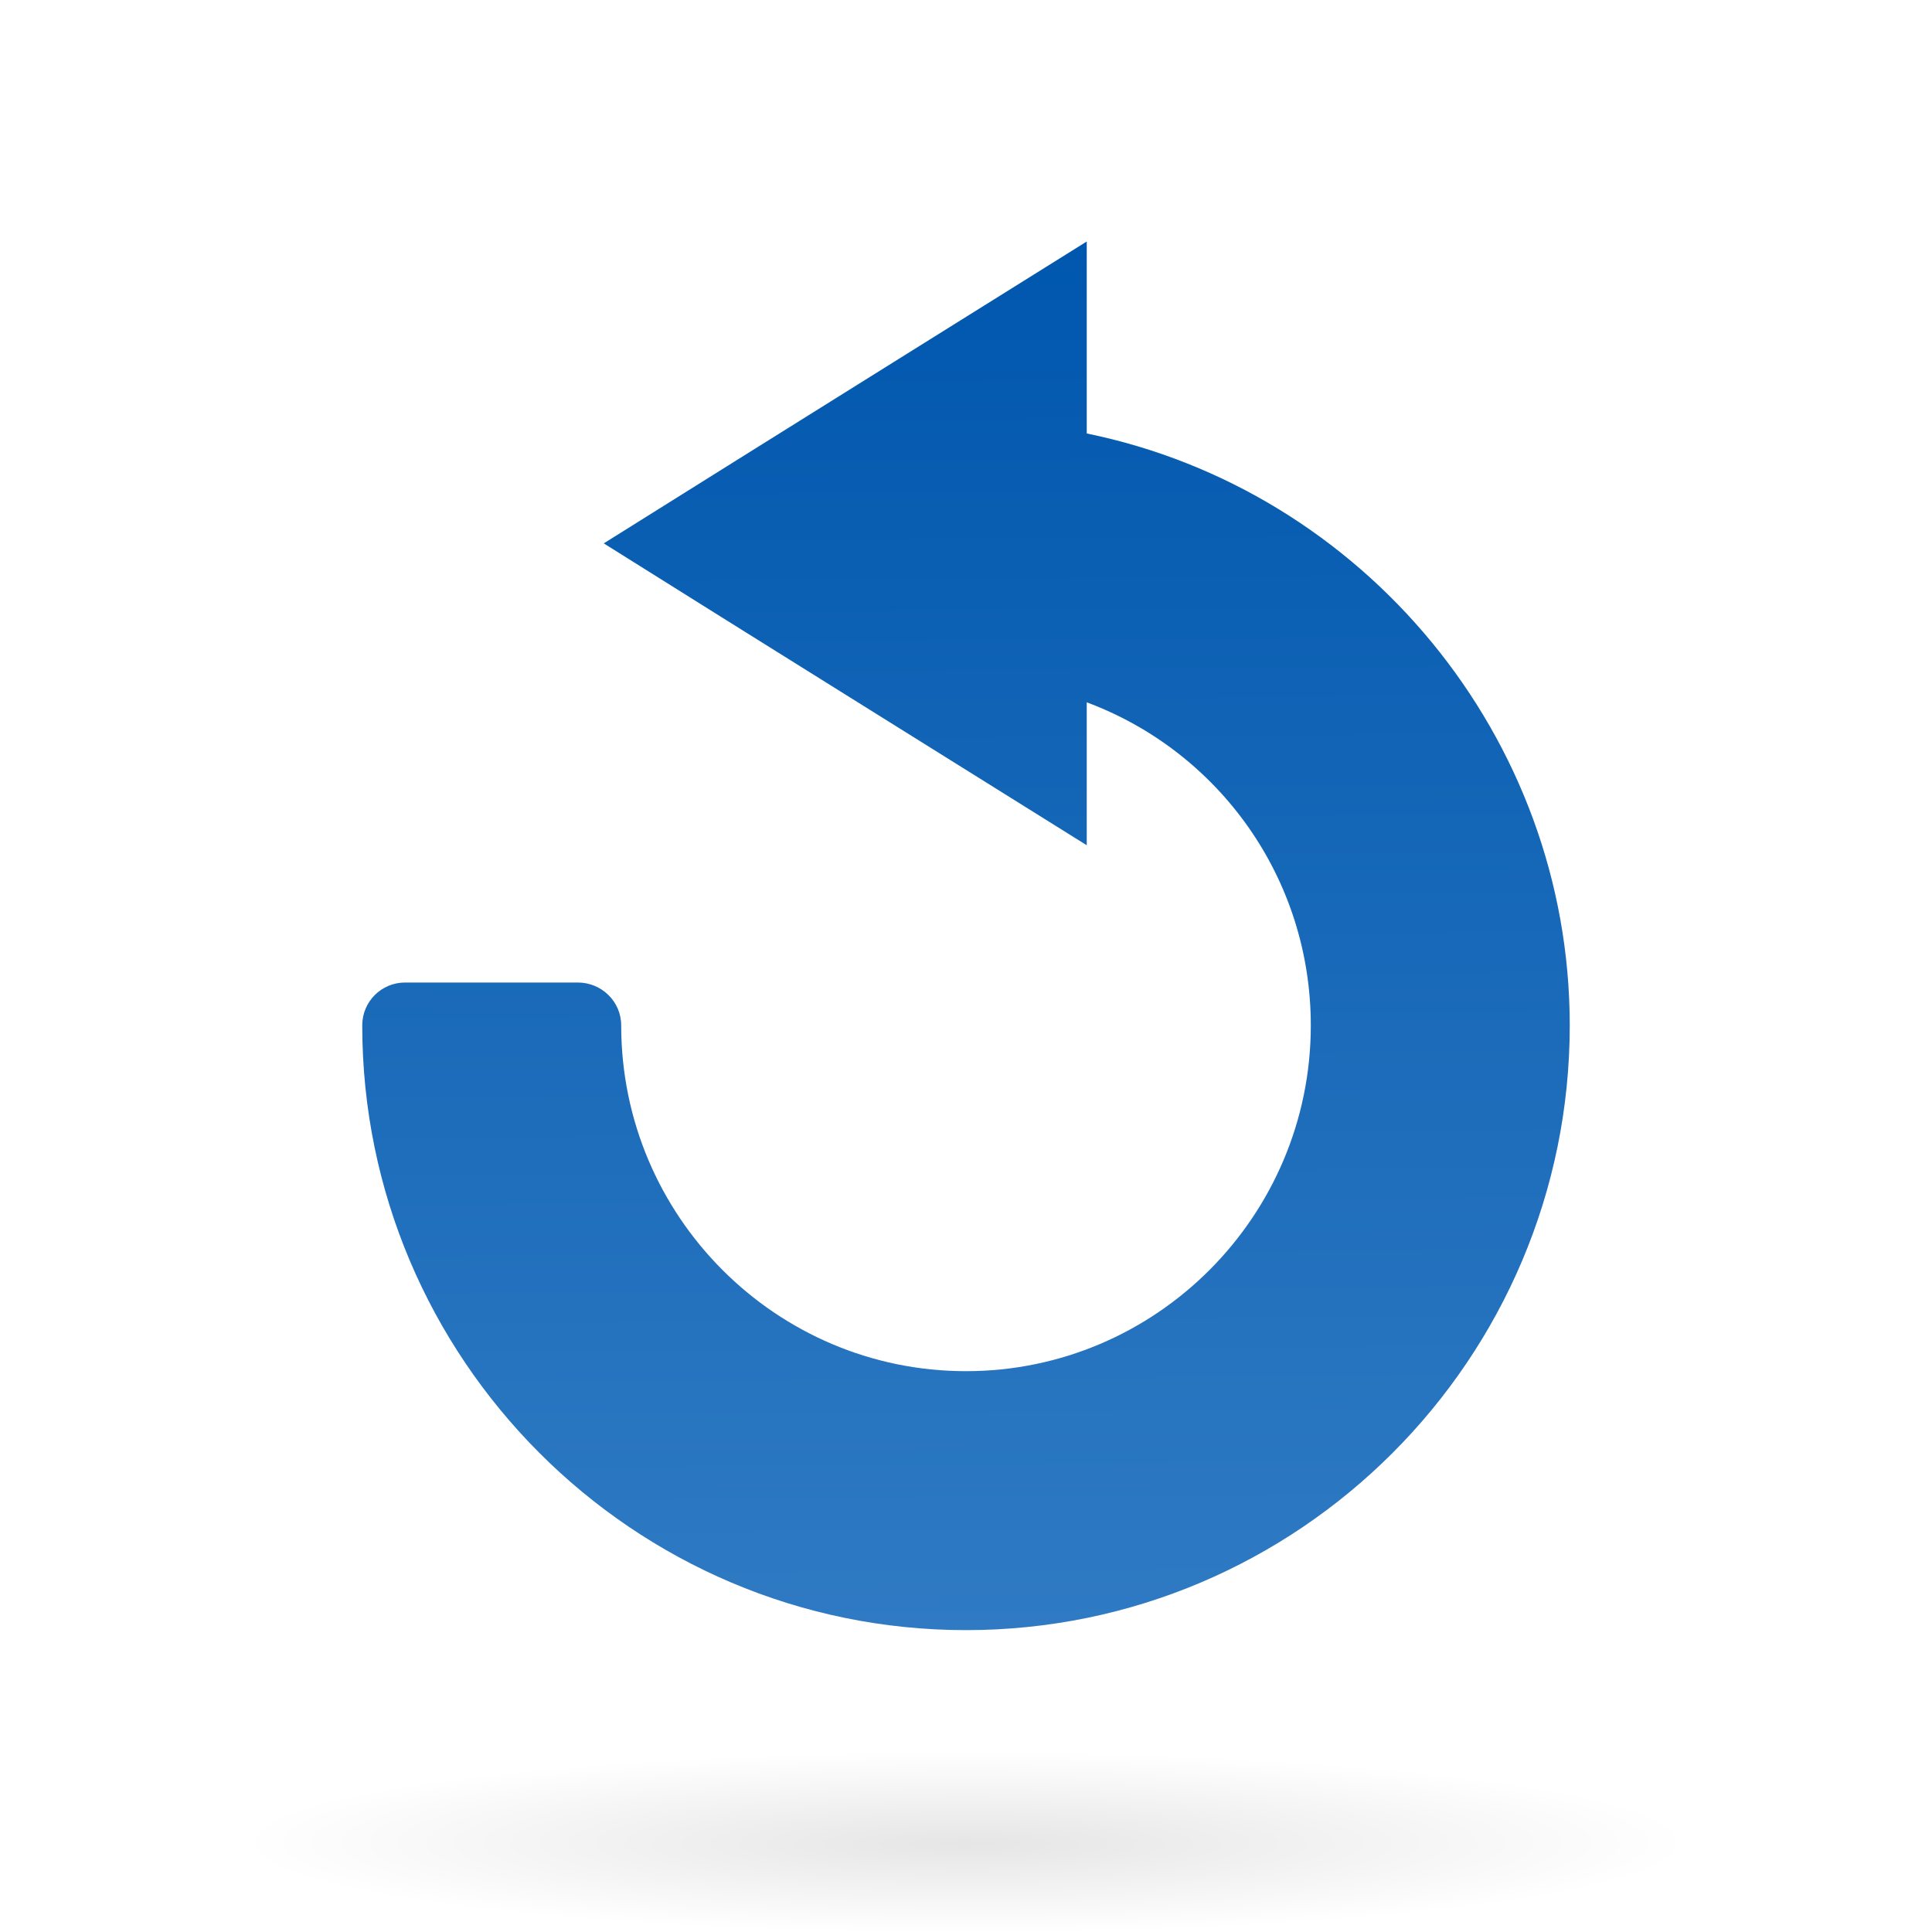 <?xml version="1.0" encoding="UTF-8" standalone="no"?>
<!-- Created with Inkscape (http://www.inkscape.org/) -->
<svg
   xmlns:dc="http://purl.org/dc/elements/1.1/"
   xmlns:cc="http://web.resource.org/cc/"
   xmlns:rdf="http://www.w3.org/1999/02/22-rdf-syntax-ns#"
   xmlns:svg="http://www.w3.org/2000/svg"
   xmlns="http://www.w3.org/2000/svg"
   xmlns:xlink="http://www.w3.org/1999/xlink"
   xmlns:sodipodi="http://sodipodi.sourceforge.net/DTD/sodipodi-0.dtd"
   xmlns:inkscape="http://www.inkscape.org/namespaces/inkscape"
   width="128"
   height="128"
   id="svg2174"
   sodipodi:version="0.32"
   inkscape:version="0.45+devel"
   version="1.0"
   sodipodi:docbase="/home/david/Progetti/sandbox"
   sodipodi:docname="reload.svg"
   inkscape:output_extension="org.inkscape.output.svg.inkscape">
  <defs
     id="defs2176">
    <linearGradient
       id="linearGradient6026">
      <stop
         id="stop6028"
         offset="0"
         style="stop-color:#0057ae;stop-opacity:1;" />
      <stop
         style="stop-color:#5797d6;stop-opacity:1;"
         offset="1"
         id="stop6030" />
    </linearGradient>
    <linearGradient
       id="linearGradient3384">
      <stop
         id="stop5643"
         offset="0"
         style="stop-color:#2f7ac3;stop-opacity:1;" />
      <stop
         style="stop-color:#0057ae;stop-opacity:1;"
         offset="1"
         id="stop3388" />
    </linearGradient>
    <linearGradient
       id="linearGradient3291"
       inkscape:collect="always">
      <stop
         id="stop3293"
         offset="0"
         style="stop-color:#000000;stop-opacity:1;" />
      <stop
         id="stop3295"
         offset="1"
         style="stop-color:#000000;stop-opacity:0;" />
    </linearGradient>
    <radialGradient
       inkscape:collect="always"
       xlink:href="#linearGradient3291"
       id="radialGradient3743"
       gradientUnits="userSpaceOnUse"
       gradientTransform="matrix(1,0,0,0.198,0,92.822)"
       cx="63.912"
       cy="115.709"
       fx="63.975"
       fy="116.885"
       r="63.912" />
    <linearGradient
       id="XMLID_4_"
       gradientUnits="userSpaceOnUse"
       x1="78.561"
       y1="8.081"
       x2="40.48"
       y2="36.641">
      <stop
         offset="0"
         style="stop-color:#8E79B9"
         id="stop15" />
      <stop
         offset="1"
         style="stop-color:#462886"
         id="stop17" />
    </linearGradient>
    <linearGradient
       id="XMLID_3_"
       gradientUnits="userSpaceOnUse"
       x1="56.001"
       y1="105.14"
       x2="56.001"
       y2="16.444"
       gradientTransform="translate(292.571,-474)">
      <stop
         offset="0.456"
         style="stop-color:#604795;stop-opacity:0;"
         id="stop6" />
      <stop
         offset="1"
         style="stop-color:#614797;stop-opacity:1;"
         id="stop8" />
    </linearGradient>
    <linearGradient
       inkscape:collect="always"
       xlink:href="#XMLID_4_"
       id="linearGradient2197"
       gradientUnits="userSpaceOnUse"
       x1="78.561"
       y1="8.081"
       x2="40.48"
       y2="36.641" />
    <radialGradient
       inkscape:collect="always"
       xlink:href="#XMLID_3_"
       id="radialGradient7075"
       cx="107.309"
       cy="57.771"
       fx="107.309"
       fy="57.771"
       r="56"
       gradientTransform="matrix(0.717,0.414,-0.411,0.712,57.843,-20.97)"
       gradientUnits="userSpaceOnUse" />
    <linearGradient
       inkscape:collect="always"
       xlink:href="#linearGradient6026"
       id="linearGradient4866"
       gradientUnits="userSpaceOnUse"
       gradientTransform="matrix(-0.582,0,0,0.559,99.189,17.475)"
       x1="101.635"
       y1="16.632"
       x2="101.635"
       y2="42.531" />
    <radialGradient
       inkscape:collect="always"
       xlink:href="#linearGradient3384"
       id="radialGradient6415"
       cx="71.111"
       cy="38.603"
       fx="71.111"
       fy="38.603"
       r="40"
       gradientTransform="matrix(-0.886,-0.276,-0.558,1.794,155.683,39.751)"
       gradientUnits="userSpaceOnUse" />
    <linearGradient
       inkscape:collect="always"
       xlink:href="#linearGradient3384"
       id="linearGradient3156"
       x1="60.91"
       y1="108"
       x2="60.317"
       y2="16"
       gradientUnits="userSpaceOnUse"
       spreadMethod="pad" />
  </defs>
  <sodipodi:namedview
     id="base"
     pagecolor="#ffffff"
     bordercolor="#666666"
     borderopacity="1.0"
     gridtolerance="10000"
     guidetolerance="10"
     objecttolerance="10"
     inkscape:pageopacity="0.0"
     inkscape:pageshadow="2"
     inkscape:zoom="2.953125"
     inkscape:cx="64"
     inkscape:cy="50.455027"
     inkscape:document-units="px"
     inkscape:current-layer="layer1"
     width="128px"
     height="128px"
     gridspacingx="4px"
     gridspacingy="4px"
     gridempspacing="0"
     showgrid="true"
     inkscape:window-width="754"
     inkscape:window-height="612"
     inkscape:window-x="261"
     inkscape:window-y="80" />
  <g
     inkscape:label="Layer 1"
     inkscape:groupmode="layer"
     id="layer1">
    <path
       sodipodi:type="arc"
       style="opacity:0.1;fill:url(#radialGradient3743);fill-opacity:1;fill-rule:nonzero;stroke:none;stroke-width:0;stroke-linecap:round;stroke-linejoin:round;stroke-miterlimit:4;stroke-dasharray:none;stroke-dashoffset:4;stroke-opacity:1"
       id="path3289"
       sodipodi:cx="63.912209"
       sodipodi:cy="115.70919"
       sodipodi:rx="63.912209"
       sodipodi:ry="12.641975"
       d="M 127.824,115.709 A 63.912,12.642 0 1 1 0,115.709 A 63.912,12.642 0 1 1 127.824,115.709 z"
       transform="matrix(-0.751,0,0,0.475,112,67.083)" />
    <path
       style="fill:url(#linearGradient3156);fill-opacity:1.0"
       d="M 72,16 C 70.989,16.634 49.645,29.952 40,36 C 50.652,42.687 61.335,49.332 72,56 C 72,52.844 72,49.688 72,46.531 C 80.754,49.792 86.844,58.178 86.844,67.938 C 86.844,80.56 76.604,90.844 64,90.844 C 51.396,90.844 41.156,80.56 41.156,67.938 C 41.156,66.357 39.859,65.094 38.281,65.094 L 26.844,65.094 C 25.266,65.094 24,66.357 24,67.938 C 24,90.027 41.944,108 64,108 C 86.056,108 104,90.027 104,67.938 C 104,48.806 90.298,32.464 72,28.719 C 72,24.479 72,20.24 72,16 z"
       id="path12"
       sodipodi:nodetypes="ccccsssccssscc" />
  </g>
</svg>
